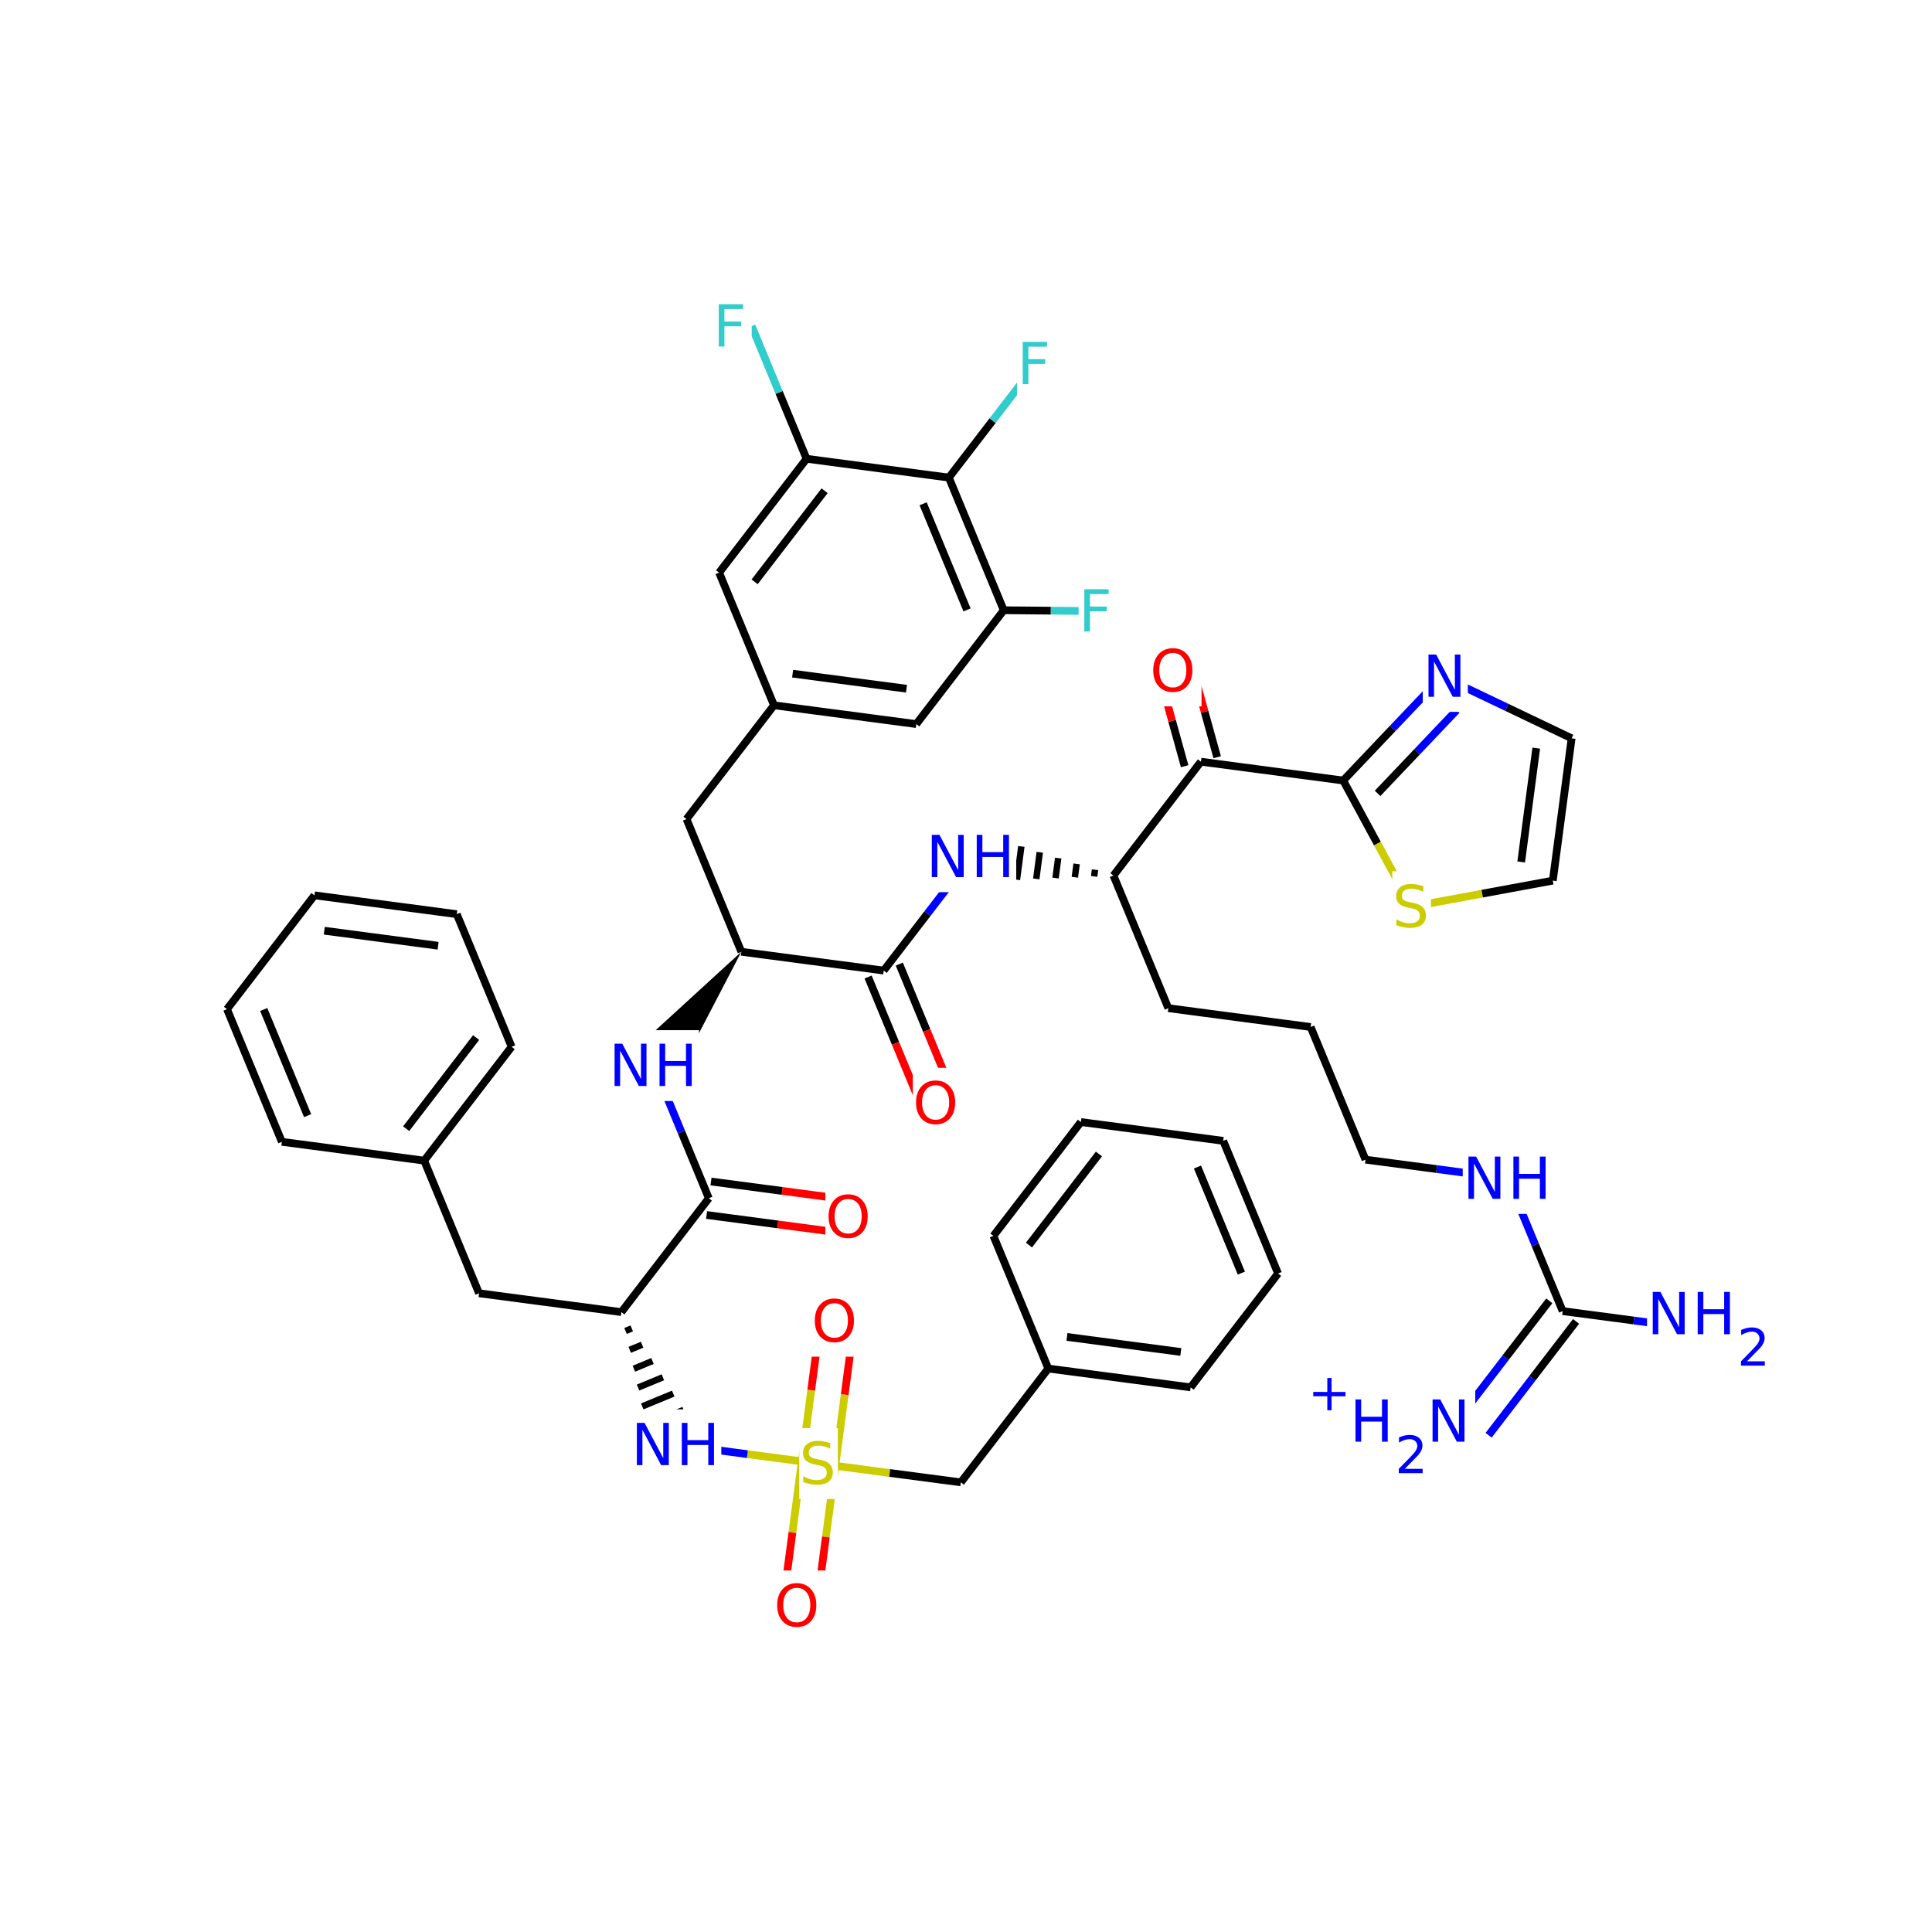 <svg xmlns="http://www.w3.org/2000/svg" xmlns:xlink="http://www.w3.org/1999/xlink" width="300pt" height="300pt" viewBox="0 0 300 300"><defs><symbol overflow="visible"><path d="M.453 1.594v-7.938h4.5v7.938zm.5-.5h3.5v-6.938h-3.5zm0 0"/></symbol><symbol overflow="visible" id="a"><path d="M4.813-6.344v.86c-.336-.157-.653-.27-.954-.344-.294-.082-.58-.125-.86-.125-.492 0-.867.094-1.125.28-.262.19-.39.454-.39.798 0 .293.085.512.265.656.176.15.504.267.984.36l.547.11c.658.125 1.142.352 1.454.672.32.312.485.734.485 1.265 0 .637-.216 1.122-.642 1.454-.43.325-1.055.485-1.875.485-.312 0-.648-.04-1-.11C1.36-.046 1-.147.625-.296v-.906c.352.2.703.35 1.047.453.35.105.695.156 1.03.156.5 0 .884-.097 1.157-.297.28-.196.42-.485.42-.86 0-.32-.1-.57-.296-.75-.2-.176-.523-.313-.968-.406l-.547-.11C1.81-3.148 1.33-3.36 1.03-3.64.74-3.923.595-4.313.595-4.813c0-.57.203-1.024.61-1.36.405-.344.968-.516 1.687-.516.313 0 .626.032.938.094.32.055.65.137.985.25zm0 0"/></symbol><symbol overflow="visible" id="b"><path d="M3.547-5.953c-.65 0-1.164.242-1.547.72-.375.48-.563 1.13-.563 1.952 0 .835.188 1.49.563 1.967.383.48.898.72 1.547.72.644 0 1.156-.24 1.53-.72.376-.476.564-1.132.564-1.968 0-.822-.187-1.474-.562-1.954-.375-.477-.887-.72-1.53-.72zm0-.734c.914 0 1.648.312 2.203.937.55.617.828 1.438.828 2.47 0 1.042-.277 1.87-.828 2.483-.555.617-1.29.922-2.203.922-.93 0-1.668-.305-2.22-.922C.774-1.41.5-2.237.5-3.28c0-1.033.273-1.853.828-2.47.55-.625 1.29-.938 2.22-.938zm0 0"/></symbol><symbol overflow="visible" id="c"><path d="M.89-6.563H2.08l2.906 5.485v-5.484h.86V0H4.656L1.75-5.484V0H.89zm0 0"/></symbol><symbol overflow="visible" id="d"><path d="M.89-6.563h.876v2.688H5v-2.688h.89V0H5v-3.125H1.766V0H.89zm0 0"/></symbol><symbol overflow="visible" id="e"><path d="M.89-6.563h3.766v.75h-2.89v1.938h2.61v.734h-2.61V0H.89zm0 0"/></symbol><symbol overflow="visible"><path d="M.406 1.422V-5.64h4V1.42zM.844.97h3.11v-6.157H.843zm0 0"/></symbol><symbol overflow="visible" id="f"><path d="M1.53-.672h2.767V0H.594v-.672c.29-.3.695-.71 1.22-1.234.518-.532.842-.867.967-1.016.26-.28.44-.52.533-.72.1-.194.156-.39.156-.577 0-.31-.11-.565-.33-.764-.218-.196-.5-.297-.843-.297-.25 0-.516.046-.797.14-.273.085-.563.214-.875.39v-.797c.32-.133.617-.234.89-.297.282-.062.536-.093.766-.093.603 0 1.083.152 1.44.453.362.304.546.703.546 1.203 0 .24-.047.468-.14.686-.095.22-.26.477-.485.766-.074.074-.288.293-.64.656-.344.356-.836.856-1.47 1.5zm0 0"/></symbol><symbol overflow="visible" id="g"><path d="M3.688-5.016v2.172h2.17v.672H3.69V0H3.03v-2.172H.845v-.672H3.03v-2.172zm0 0"/></symbol></defs><g><path fill="#fff" d="M0 0h300v300H0z"/><path d="M127.102 227.262l11.05 1.46" stroke-width="1.2" stroke="#cc0" stroke-miterlimit="10" fill="none"/><path d="M138.152 228.723l11.047 1.457" stroke-width="1.2" stroke="#000" stroke-miterlimit="10" fill="none"/><path d="M124.504 226.918l-1.46 11.047" stroke-width="1.2" stroke="#cc0" stroke-miterlimit="10" fill="none"/><path d="M123.043 237.965l-1.46 11.05" stroke-width="1.2" stroke="#f00" stroke-miterlimit="10" fill="none"/><path d="M129.703 227.605l-1.46 11.047" stroke-width="1.2" stroke="#cc0" stroke-miterlimit="10" fill="none"/><path d="M128.242 238.652l-1.46 11.05" stroke-width="1.2" stroke="#f00" stroke-miterlimit="10" fill="none"/><path d="M129.703 227.605l1.46-11.05" stroke-width="1.2" stroke="#cc0" stroke-miterlimit="10" fill="none"/><path d="M131.164 216.555l1.46-11.047" stroke-width="1.2" stroke="#f00" stroke-miterlimit="10" fill="none"/><path d="M124.504 226.918l1.46-11.05" stroke-width="1.2" stroke="#cc0" stroke-miterlimit="10" fill="none"/><path d="M125.965 215.867l1.457-11.047" stroke-width="1.2" stroke="#f00" stroke-miterlimit="10" fill="none"/><path d="M127.102 227.262l-11.047-1.46" stroke-width="1.2" stroke="#cc0" stroke-miterlimit="10" fill="none"/><path d="M116.055 225.8l-11.05-1.46" stroke-width="1.2" stroke="#00f" stroke-miterlimit="10" fill="none"/><path d="M124.102 221.762h6v11h-6zm0 0" fill="#fff"/><use xlink:href="#a" x="124.102" y="230.425" fill="#cc0"/><path d="M149.2 230.18l13.577-17.676M162.777 212.504l22.102 2.922M165.676 207.598l17.68 2.336M154.258 191.906l8.52 20.598M184.88 215.426l13.577-17.676M198.457 197.75l-8.52-20.602M192.758 197.69l-6.817-16.475M189.938 177.148l-22.098-2.918M167.84 174.23l-13.582 17.676M170.64 179.19l-10.863 14.142" stroke-width="1.2" stroke="#000" stroke-miterlimit="10" fill="none"/><path d="M120.18 243.86h8v11h-8zm0 0" fill="#fff"/><use xlink:href="#b" x="120.18" y="252.522" fill="#f00"/><path d="M126.023 199.664h8v11h-8zm0 0" fill="#fff"/><use xlink:href="#b" x="126.023" y="208.327" fill="#f00"/><path d="M96.484 203.742m.65 2.93l.964-.4m-.317 3.33l1.927-.797m-1.28 3.726l2.89-1.198m-2.243 4.125l3.856-1.594m-3.207 4.524l4.816-1.992m-4.17 4.92l5.782-2.39m-5.136 5.32l6.746-2.788m-6.39 4.387l7.27-3.008" stroke="#000" stroke-miterlimit="10" fill="none"/><path d="M98.004 218.84h14v11h-14zm0 0" fill="#fff"/><g fill="#00f"><use xlink:href="#c" x="98.004" y="227.503"/><use xlink:href="#d" x="104.981" y="227.503"/></g><path d="M96.484 203.742l-22.097-2.922M96.484 203.742l13.58-17.68M74.387 200.82l-8.52-20.597M65.867 180.223l13.578-17.676M63.066 175.262l10.864-14.145M43.77 177.3l22.097 2.923M79.445 162.547l-8.52-20.598M70.926 141.95l-22.098-2.923M68.03 146.855l-17.678-2.335M48.828 139.027L35.25 156.703M35.25 156.703l8.52 20.598M40.95 156.758l6.816 16.48M109.72 188.664l11.05 1.46" stroke-width="1.2" stroke="#000" stroke-miterlimit="10" fill="none"/><path d="M120.77 190.125l11.046 1.46" stroke-width="1.2" stroke="#f00" stroke-miterlimit="10" fill="none"/><path d="M110.406 183.465l11.05 1.46" stroke-width="1.2" stroke="#000" stroke-miterlimit="10" fill="none"/><path d="M121.457 184.926l11.047 1.46" stroke-width="1.2" stroke="#f00" stroke-miterlimit="10" fill="none"/><path d="M110.063 186.063l-4.258-10.297" stroke-width="1.2" stroke="#000" stroke-miterlimit="10" fill="none"/><path d="M105.805 175.766l-4.262-10.3" stroke-width="1.2" stroke="#00f" stroke-miterlimit="10" fill="none"/><path d="M128.16 183.484h8v11h-8zm0 0" fill="#fff"/><use xlink:href="#b" x="128.16" y="192.147" fill="#f00"/><path d="M115.12 147.79l-16.694 15.28 6.238 4.793zm0 0"/><path d="M94.543 159.965h14v11h-14zm0 0" fill="#fff"/><g fill="#00f"><use xlink:href="#c" x="94.543" y="168.628"/><use xlink:href="#d" x="101.521" y="168.628"/></g><path d="M115.12 147.79l-8.518-20.6M115.12 147.79l22.103 2.92M106.602 127.19l13.582-17.674M120.184 109.516l22.097 2.918M123.078 104.605l17.68 2.34M120.184 109.516l-8.52-20.598M142.28 112.434l13.58-17.676M155.86 94.758l7.312.066" stroke-width="1.2" stroke="#000" stroke-miterlimit="10" fill="none"/><path d="M163.172 94.824l7.312.07" stroke-width="1.2" stroke="#3cc" stroke-miterlimit="10" fill="none"/><path d="M155.86 94.758l-8.52-20.598M150.16 94.703l-6.816-16.476" stroke-width="1.2" stroke="#000" stroke-miterlimit="10" fill="none"/><path d="M167.484 89.395h6v11h-6zm0 0" fill="#fff"/><use xlink:href="#e" x="167.484" y="98.058" fill="#3cc"/><path d="M147.34 74.16l6.79-8.84" stroke-width="1.2" stroke="#000" stroke-miterlimit="10" fill="none"/><path d="M154.13 65.32l6.788-8.836" stroke-width="1.2" stroke="#3cc" stroke-miterlimit="10" fill="none"/><path d="M125.242 71.238l22.098 2.922" stroke-width="1.2" stroke="#000" stroke-miterlimit="10" fill="none"/><path d="M157.918 50.984h6v11h-6zm0 0" fill="#fff"/><use xlink:href="#e" x="157.918" y="59.647" fill="#3cc"/><path d="M111.664 88.918l13.578-17.68M117.18 90.344l10.863-14.14M125.242 71.238L120.98 60.94" stroke-width="1.2" stroke="#000" stroke-miterlimit="10" fill="none"/><path d="M120.98 60.94l-4.257-10.3" stroke-width="1.2" stroke="#3cc" stroke-miterlimit="10" fill="none"/><path d="M110.723 45.14h6v11h-6zm0 0" fill="#fff"/><use xlink:href="#e" x="110.723" y="53.804" fill="#3cc"/><path d="M134.797 151.71l4.262 10.302" stroke-width="1.2" stroke="#000" stroke-miterlimit="10" fill="none"/><path d="M139.06 162.012l4.256 10.3" stroke-width="1.2" stroke="#f00" stroke-miterlimit="10" fill="none"/><path d="M139.645 149.707l4.257 10.3" stroke-width="1.2" stroke="#000" stroke-miterlimit="10" fill="none"/><path d="M143.902 160.008l4.262 10.297" stroke-width="1.2" stroke="#f00" stroke-miterlimit="10" fill="none"/><path d="M137.223 150.71l6.79-8.84" stroke-width="1.2" stroke="#000" stroke-miterlimit="10" fill="none"/><path d="M144.012 141.87l6.79-8.835" stroke-width="1.2" stroke="#00f" stroke-miterlimit="10" fill="none"/><path d="M141.742 165.81h8v11h-8zm0 0" fill="#fff"/><use xlink:href="#b" x="141.742" y="174.472" fill="#f00"/><path d="M172.898 135.953m-2.863-.902l-.137 1.036m-2.722-1.94l-.274 2.07m-2.586-2.974l-.41 3.102m-2.45-4.004l-.546 4.133m-2.316-5.04l-.684 5.17m-2.176-6.072l-.82 6.204m-2.04-7.11l-.956 7.24m-.602-7.73l-1.03 7.8" stroke="#000" stroke-miterlimit="10" fill="none"/><path d="M143.8 127.535h14v11h-14zm0 0" fill="#fff"/><g fill="#00f"><use xlink:href="#c" x="143.801" y="136.198"/><use xlink:href="#d" x="150.778" y="136.198"/></g><path d="M172.898 135.953l8.52 20.598M172.898 135.953l13.58-17.676M181.418 156.55l22.098 2.923M203.516 159.473l8.52 20.597M212.035 180.07l11.047 1.46" stroke-width="1.2" stroke="#000" stroke-miterlimit="10" fill="none"/><path d="M223.082 181.53l11.05 1.462M234.133 182.992l4.258 10.3" stroke-width="1.2" stroke="#00f" stroke-miterlimit="10" fill="none"/><path d="M238.39 193.293l4.262 10.297" stroke-width="1.2" stroke="#000" stroke-miterlimit="10" fill="none"/><path d="M227.133 177.492h14v11h-14zm0 0" fill="#fff"/><g fill="#00f"><use xlink:href="#c" x="227.133" y="186.155"/><use xlink:href="#d" x="234.11" y="186.155"/></g><path d="M242.652 203.59l11.047 1.46" stroke-width="1.2" stroke="#000" stroke-miterlimit="10" fill="none"/><path d="M253.7 205.05l11.05 1.462" stroke-width="1.2" stroke="#00f" stroke-miterlimit="10" fill="none"/><path d="M240.574 201.992l-6.793 8.84" stroke-width="1.2" stroke="#000" stroke-miterlimit="10" fill="none"/><path d="M233.78 210.832l-6.788 8.836" stroke-width="1.2" stroke="#00f" stroke-miterlimit="10" fill="none"/><path d="M244.73 205.188l-6.79 8.84" stroke-width="1.2" stroke="#000" stroke-miterlimit="10" fill="none"/><path d="M237.94 214.027l-6.788 8.836" stroke-width="1.2" stroke="#00f" stroke-miterlimit="10" fill="none"/><path d="M255.75 198.512h19v16h-19zm0 0" fill="#fff"/><g fill="#00f"><use xlink:href="#c" x="255.75" y="207.175"/><use xlink:href="#d" x="262.728" y="207.175"/></g><use xlink:href="#f" x="269.742" y="212.058" fill="#00f"/><path d="M203.074 211.766h26v19h-26zm0 0" fill="#fff"/><use xlink:href="#g" x="203.074" y="218.984" fill="#00f"/><use xlink:href="#d" x="209.594" y="223.867" fill="#00f"/><use xlink:href="#f" x="216.608" y="228.75" fill="#00f"/><use xlink:href="#c" x="221.559" y="223.867" fill="#00f"/><path d="M189.004 117.578l-1.95-7.047" stroke-width="1.2" stroke="#000" stroke-miterlimit="10" fill="none"/><path d="M187.055 110.53l-1.953-7.046" stroke-width="1.2" stroke="#f00" stroke-miterlimit="10" fill="none"/><path d="M183.95 118.977L182 111.93" stroke-width="1.2" stroke="#000" stroke-miterlimit="10" fill="none"/><path d="M182 111.93l-1.953-7.047" stroke-width="1.2" stroke="#f00" stroke-miterlimit="10" fill="none"/><path d="M186.477 118.277l22.097 2.922" stroke-width="1.2" stroke="#000" stroke-miterlimit="10" fill="none"/><path d="M178.574 98.684h8v11h-8zm0 0" fill="#fff"/><use xlink:href="#b" x="178.574" y="107.347" fill="#f00"/><path d="M208.574 121.2l5.313 9.796" stroke-width="1.2" stroke="#000" stroke-miterlimit="10" fill="none"/><path d="M213.887 130.996l5.312 9.797" stroke-width="1.2" stroke="#cc0" stroke-miterlimit="10" fill="none"/><path d="M223.926 105.04l-7.676 8.077" stroke-width="1.2" stroke="#00f" stroke-miterlimit="10" fill="none"/><path d="M216.25 113.117l-7.676 8.082" stroke-width="1.2" stroke="#000" stroke-miterlimit="10" fill="none"/><path d="M226.195 110.266l-6.14 6.464" stroke-width="1.2" stroke="#00f" stroke-miterlimit="10" fill="none"/><path d="M220.055 116.73l-6.145 6.465" stroke-width="1.2" stroke="#000" stroke-miterlimit="10" fill="none"/><path d="M219.2 140.793l10.96-2.027" stroke-width="1.2" stroke="#cc0" stroke-miterlimit="10" fill="none"/><path d="M230.16 138.766l10.96-2.024" stroke-width="1.2" stroke="#000" stroke-miterlimit="10" fill="none"/><path d="M216.2 135.293h6v11h-6zm0 0" fill="#fff"/><use xlink:href="#a" x="216.199" y="143.956" fill="#cc0"/><path d="M241.12 136.742l2.92-22.097M236.21 133.844l2.337-17.676M244.04 114.645l-10.056-4.805" stroke-width="1.2" stroke="#000" stroke-miterlimit="10" fill="none"/><path d="M233.984 109.84l-10.058-4.8" stroke-width="1.2" stroke="#00f" stroke-miterlimit="10" fill="none"/><path d="M220.926 99.54h7v11h-7zm0 0" fill="#fff"/><use xlink:href="#c" x="220.926" y="108.202" fill="#00f"/></g></svg>